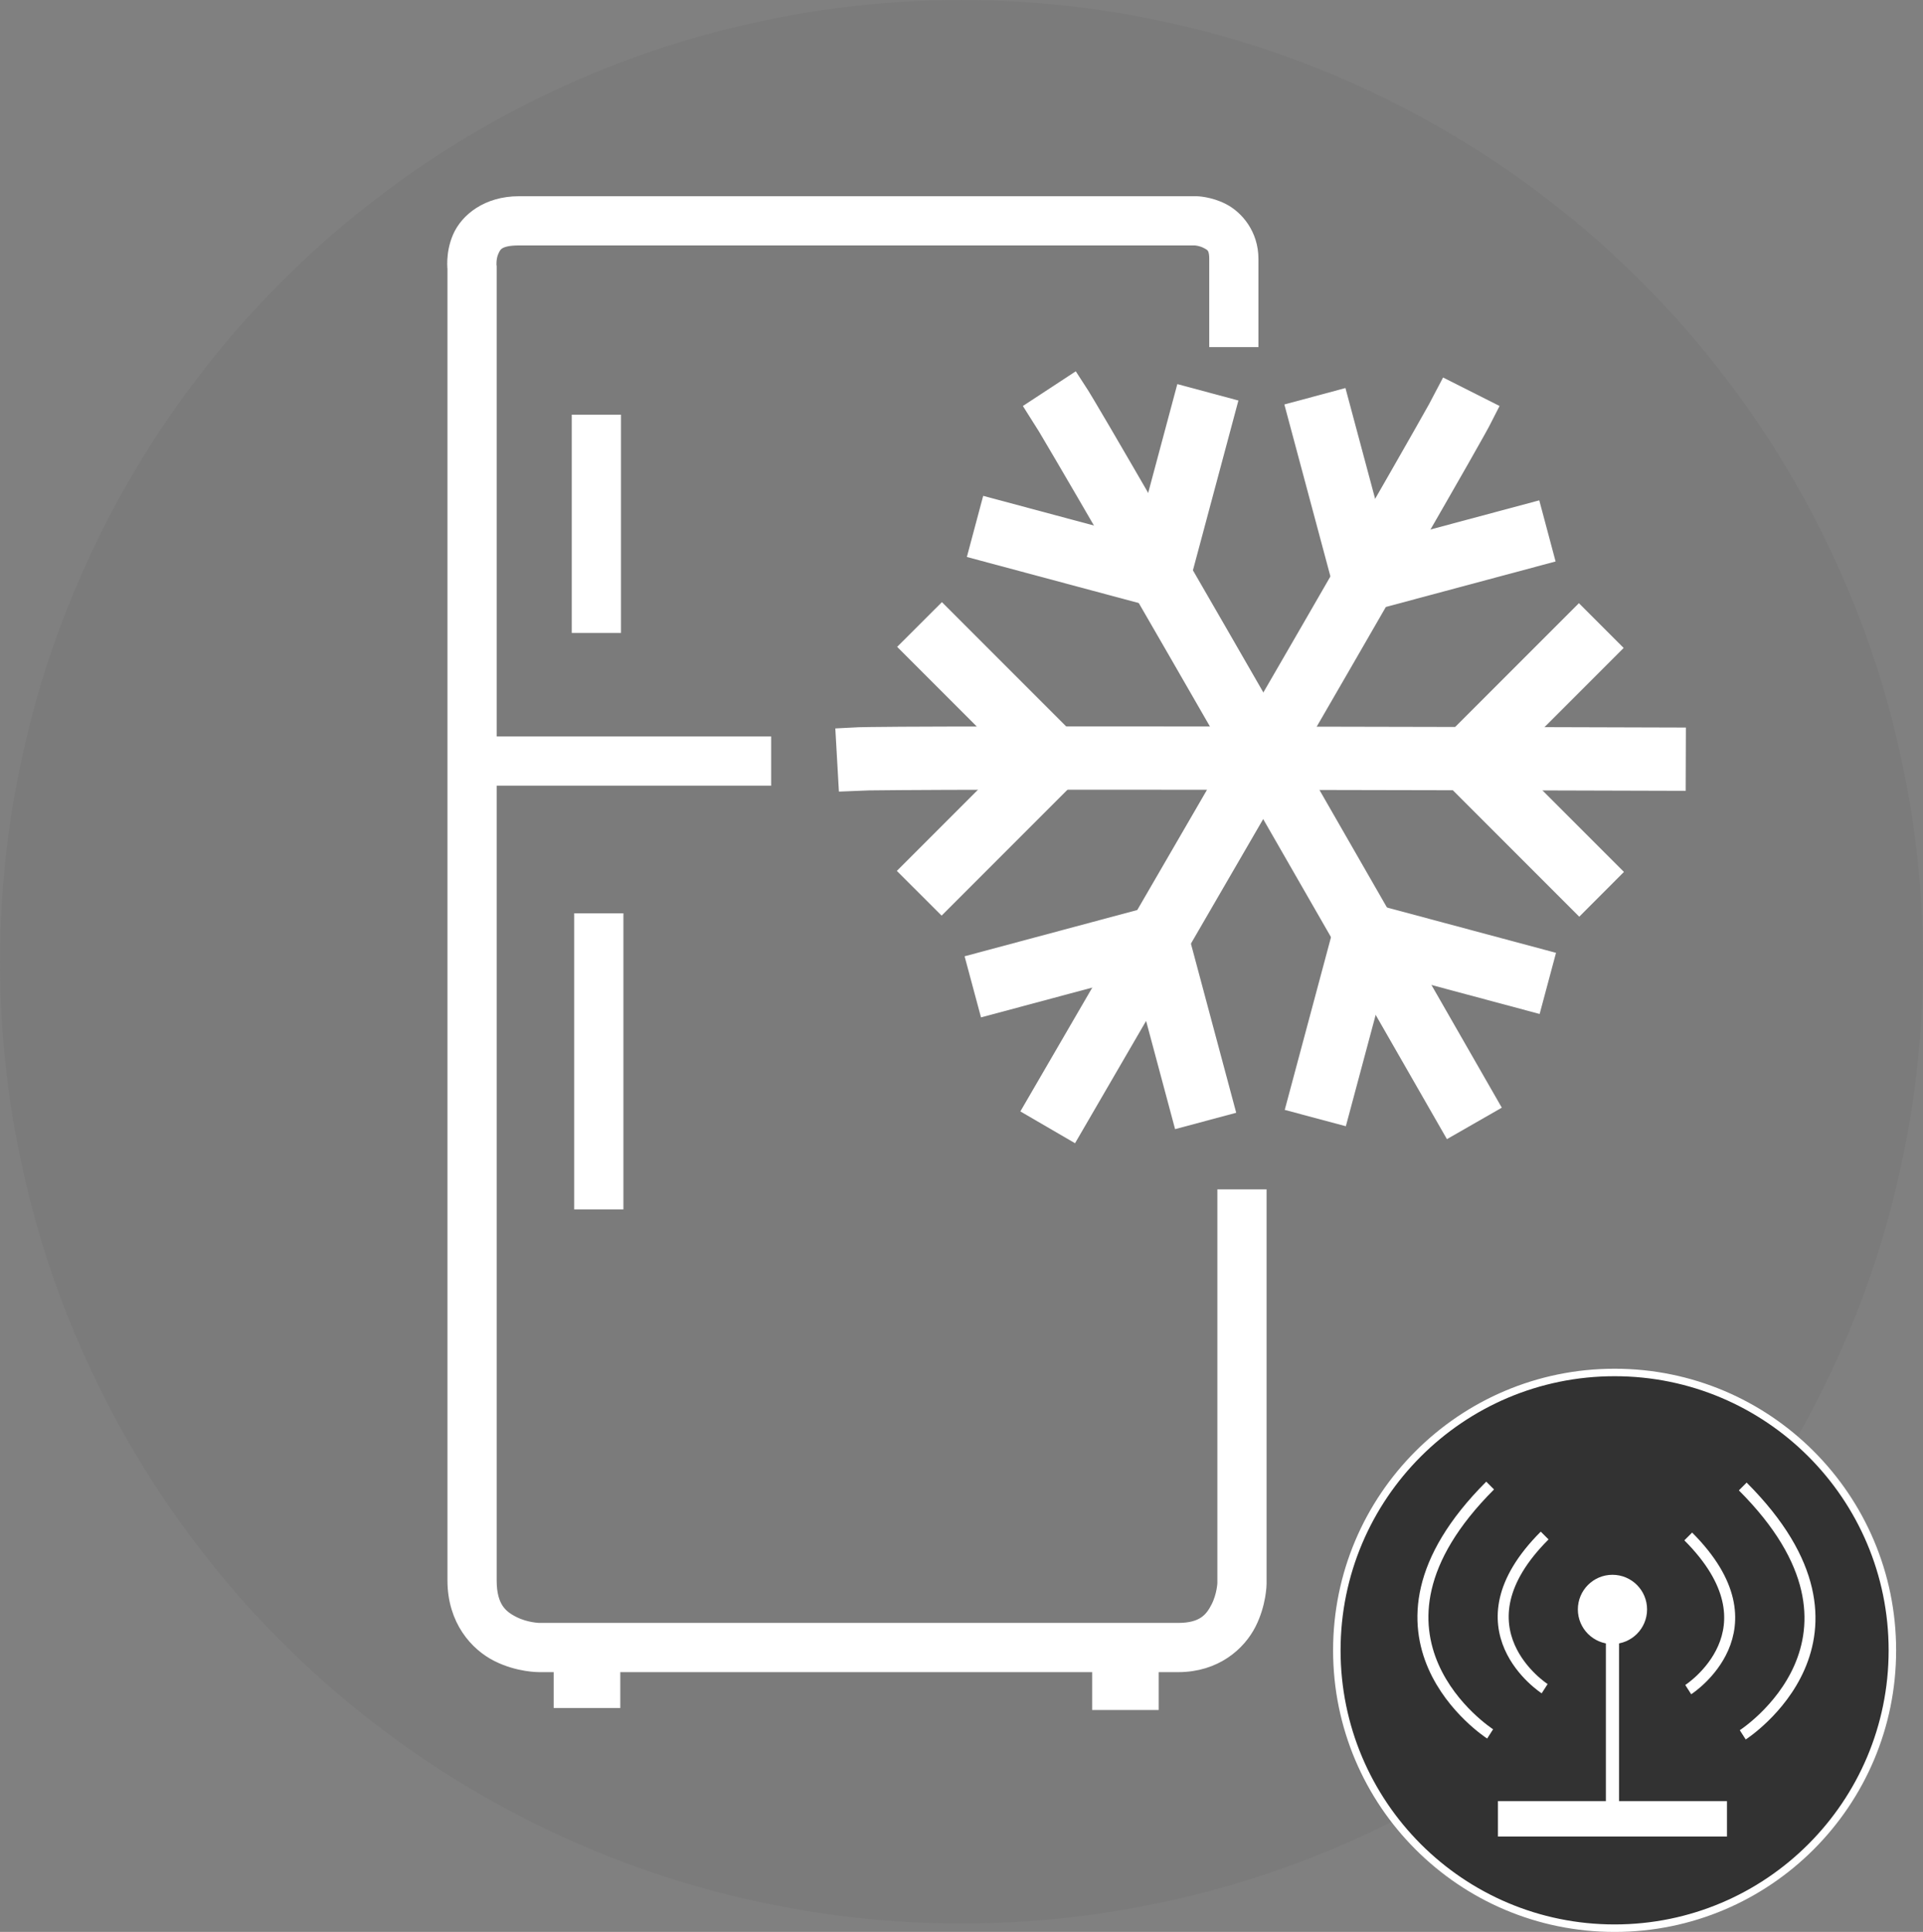 <?xml version="1.0" encoding="UTF-8" standalone="no"?>
<!-- Created with Inkscape (http://www.inkscape.org/) -->

<svg
   width="109.409mm"
   height="109.886mm"
   viewBox="0 0 109.409 109.886"
   version="1.1"
   id="svg1"
   xml:space="preserve"
   inkscape:version="1.3 (0e150ed6c4, 2023-07-21)"
   sodipodi:docname="freezerCom.svg"
   xmlns:inkscape="http://www.inkscape.org/namespaces/inkscape"
   xmlns:sodipodi="http://sodipodi.sourceforge.net/DTD/sodipodi-0.dtd"
   xmlns="http://www.w3.org/2000/svg"
   xmlns:svg="http://www.w3.org/2000/svg"><rect x="0" y="0" width="109.409" height="109.886" fill="#808080" stroke="none"/><sodipodi:namedview
     id="namedview1"
     pagecolor="#505050"
     bordercolor="#eeeeee"
     borderopacity="1"
     inkscape:showpageshadow="0"
     inkscape:pageopacity="0"
     inkscape:pagecheckerboard="0"
     inkscape:deskcolor="#505050"
     inkscape:document-units="mm"
     inkscape:zoom="1.3523148"
     inkscape:cx="-65.813078"
     inkscape:cy="274.71414"
     inkscape:window-width="2400"
     inkscape:window-height="1261"
     inkscape:window-x="-9"
     inkscape:window-y="-9"
     inkscape:window-maximized="1"
     inkscape:current-layer="layer1" /><defs
     id="defs1" /><g
     inkscape:groupmode="layer"
     id="layer3"
     inkscape:label="ref" /><g
     inkscape:label="Camada 1"
     inkscape:groupmode="layer"
     id="layer1"
     transform="translate(-37.111,-119.517)"><circle
       style="fill:#7b7b7b;stroke:#7b7b7b;stroke-width:1.888;stroke-dasharray:none"
       id="path8"
       cx="91.816"
       cy="174.222"
       r="53.76"
       mask="none" /><circle
       style="fill:#323232;stroke:#ffffff;stroke-width:0.426;stroke-dasharray:none"
       id="path42"
       cx="128.974"
       cy="213.386"
       r="15.804" /></g><g
     inkscape:groupmode="layer"
     id="layer2"
     inkscape:label="Desenho"
     transform="translate(-37.111,-119.517)"><g
       id="g3"
       style="fill:#ffffff;stroke:#ffffff"><g
         id="g2"
         style="fill:#ffffff;stroke:#ffffff;stroke-width:1.8"><g
           id="path1"
           style="fill:#ffffff;stroke:#ffffff"><path
             style="color:#000000;fill:#ffffff;stroke:#ffffff;-inkscape-stroke:none"
             d="m 85.637,162.696 c 2.49,-0.138 46.485,0 46.485,0"
             id="path9" /><path
             style="color:#000000;fill:#ffffff;stroke:#ffffff;-inkscape-stroke:none"
             d="m 93.949,161.738 c -4.476,0.006 -7.586,0.015 -8.363,0.059 l 0.102,1.797 c 0.468,-0.026 3.791,-0.05 8.264,-0.057 4.473,-0.006 10.207,-8.3e-4 15.861,0.008 11.309,0.017 22.307,0.051 22.307,0.051 l 0.006,-1.799 c 0,0 -11,-0.035 -22.311,-0.053 -5.655,-0.009 -11.389,-0.012 -15.865,-0.006 z"
             id="path10" /></g><g
           id="path2"
           style="fill:#ffffff;stroke:#ffffff"><path
             style="color:#000000;fill:#ffffff;stroke:#ffffff;-inkscape-stroke:none"
             d="m 90.064,155.675 7.008,7.008"
             id="path11" /><path
             style="color:#000000;fill:#ffffff;stroke:#ffffff;-inkscape-stroke:none"
             d="m 90.701,155.039 -1.273,1.271 7.008,7.008 1.273,-1.271 z"
             id="path12" /></g><g
           id="path2-0"
           style="fill:#ffffff;stroke:#ffffff"><path
             style="color:#000000;fill:#ffffff;stroke:#ffffff;-inkscape-stroke:none"
             d="m 90.047,169.689 7.008,-7.008"
             id="path13" /><path
             style="color:#000000;fill:#ffffff;stroke:#ffffff;-inkscape-stroke:none"
             d="m 96.418,162.045 -7.008,7.008 1.273,1.271 7.008,-7.008 z"
             id="path14" /></g><g
           id="path2-4"
           style="fill:#ffffff;stroke:#ffffff"><path
             style="color:#000000;fill:#ffffff;stroke:#ffffff;-inkscape-stroke:none"
             d="m 127.58,155.734 -7.008,7.008"
             id="path15" /><path
             style="color:#000000;fill:#ffffff;stroke:#ffffff;-inkscape-stroke:none"
             d="m 126.943,155.098 -7.008,7.008 1.273,1.273 7.008,-7.008 z"
             id="path16" /></g><g
           id="path2-0-8"
           style="fill:#ffffff;stroke:#ffffff"><path
             style="color:#000000;fill:#ffffff;stroke:#ffffff;-inkscape-stroke:none"
             d="m 127.597,169.748 -7.008,-7.008"
             id="path17" /><path
             style="color:#000000;fill:#ffffff;stroke:#ffffff;-inkscape-stroke:none"
             d="m 121.225,162.104 -1.271,1.273 7.008,7.008 1.271,-1.273 z"
             id="path18" /></g></g></g><g
       id="g3-0"
       transform="rotate(60,109.068,162.641)"
       style="fill:#ffffff;stroke:#ffffff"><g
         id="g2-5"
         style="fill:#ffffff;stroke:#ffffff;stroke-width:1.8"><g
           id="path1-2"
           style="fill:#ffffff;stroke:#ffffff"><path
             style="color:#000000;fill:#ffffff;stroke:#ffffff;-inkscape-stroke:none"
             d="m 85.637,162.696 c 2.49,-0.138 46.485,0 46.485,0"
             id="path19" /><path
             style="color:#000000;fill:#ffffff;stroke:#ffffff;-inkscape-stroke:none"
             d="m 93.949,161.738 c -4.476,0.006 -7.586,0.015 -8.363,0.059 l 0.102,1.797 c 0.468,-0.026 3.791,-0.05 8.264,-0.057 4.473,-0.006 10.207,-8.3e-4 15.861,0.008 11.309,0.017 22.307,0.051 22.307,0.051 l 0.006,-1.799 c 0,0 -11,-0.035 -22.311,-0.053 -5.655,-0.009 -11.389,-0.012 -15.865,-0.006 z"
             id="path20" /></g><g
           id="path2-7"
           style="fill:#ffffff;stroke:#ffffff"><path
             style="color:#000000;fill:#ffffff;stroke:#ffffff;-inkscape-stroke:none"
             d="m 90.064,155.675 7.008,7.008"
             id="path21" /><path
             style="color:#000000;fill:#ffffff;stroke:#ffffff;-inkscape-stroke:none"
             d="m 90.701,155.039 -1.273,1.271 7.008,7.008 1.273,-1.271 z"
             id="path22" /></g><g
           id="path2-0-5"
           style="fill:#ffffff;stroke:#ffffff"><path
             style="color:#000000;fill:#ffffff;stroke:#ffffff;-inkscape-stroke:none"
             d="m 90.047,169.689 7.008,-7.008"
             id="path23" /><path
             style="color:#000000;fill:#ffffff;stroke:#ffffff;-inkscape-stroke:none"
             d="m 96.418,162.045 -7.008,7.008 1.273,1.271 7.008,-7.008 z"
             id="path24" /></g><g
           id="path2-4-2"
           style="fill:#ffffff;stroke:#ffffff"><path
             style="color:#000000;fill:#ffffff;stroke:#ffffff;-inkscape-stroke:none"
             d="m 127.58,155.734 -7.008,7.008"
             id="path25" /><path
             style="color:#000000;fill:#ffffff;stroke:#ffffff;-inkscape-stroke:none"
             d="m 126.943,155.098 -7.008,7.008 1.273,1.273 7.008,-7.008 z"
             id="path26" /></g><g
           id="path2-0-8-4"
           style="fill:#ffffff;stroke:#ffffff"><path
             style="color:#000000;fill:#ffffff;stroke:#ffffff;-inkscape-stroke:none"
             d="m 127.597,169.748 -7.008,-7.008"
             id="path27" /><path
             style="color:#000000;fill:#ffffff;stroke:#ffffff;-inkscape-stroke:none"
             d="m 121.225,162.104 -1.271,1.273 7.008,7.008 1.271,-1.273 z"
             id="path28" /></g></g></g><g
       id="g3-0-9"
       transform="rotate(120,108.827,162.689)"
       style="fill:#ffffff;stroke:#ffffff"><g
         id="g2-5-9"
         style="fill:#ffffff;stroke:#ffffff;stroke-width:1.8"><g
           id="path1-2-7"
           style="fill:#ffffff;stroke:#ffffff"><path
             style="color:#000000;fill:#ffffff;stroke:#ffffff;-inkscape-stroke:none"
             d="m 85.637,162.696 c 2.49,-0.138 46.485,0 46.485,0"
             id="path29" /><path
             style="color:#000000;fill:#ffffff;stroke:#ffffff;-inkscape-stroke:none"
             d="m 93.949,161.738 c -4.476,0.006 -7.586,0.015 -8.363,0.059 l 0.102,1.797 c 0.468,-0.026 3.791,-0.05 8.264,-0.057 4.473,-0.006 10.207,-8.3e-4 15.861,0.008 11.309,0.017 22.307,0.051 22.307,0.051 l 0.006,-1.799 c 0,0 -11,-0.035 -22.311,-0.053 -5.655,-0.009 -11.389,-0.012 -15.865,-0.006 z"
             id="path30" /></g><g
           id="path2-7-1"
           style="fill:#ffffff;stroke:#ffffff"><path
             style="color:#000000;fill:#ffffff;stroke:#ffffff;-inkscape-stroke:none"
             d="m 90.064,155.675 7.008,7.008"
             id="path31" /><path
             style="color:#000000;fill:#ffffff;stroke:#ffffff;-inkscape-stroke:none"
             d="m 90.701,155.039 -1.273,1.271 7.008,7.008 1.273,-1.271 z"
             id="path32" /></g><g
           id="path2-0-5-9"
           style="fill:#ffffff;stroke:#ffffff"><path
             style="color:#000000;fill:#ffffff;stroke:#ffffff;-inkscape-stroke:none"
             d="m 90.047,169.689 7.008,-7.008"
             id="path33" /><path
             style="color:#000000;fill:#ffffff;stroke:#ffffff;-inkscape-stroke:none"
             d="m 96.418,162.045 -7.008,7.008 1.273,1.271 7.008,-7.008 z"
             id="path34" /></g><g
           id="path2-4-2-6"
           style="fill:#ffffff;stroke:#ffffff"><path
             style="color:#000000;fill:#ffffff;stroke:#ffffff;-inkscape-stroke:none"
             d="m 127.58,155.734 -7.008,7.008"
             id="path35" /><path
             style="color:#000000;fill:#ffffff;stroke:#ffffff;-inkscape-stroke:none"
             d="m 126.943,155.098 -7.008,7.008 1.273,1.273 7.008,-7.008 z"
             id="path36" /></g><g
           id="path2-0-8-4-1"
           style="fill:#ffffff;stroke:#ffffff"><path
             style="color:#000000;fill:#ffffff;stroke:#ffffff;-inkscape-stroke:none"
             d="m 127.597,169.748 -7.008,-7.008"
             id="path37" /><path
             style="color:#000000;fill:#ffffff;stroke:#ffffff;-inkscape-stroke:none"
             d="m 121.225,162.104 -1.271,1.273 7.008,7.008 1.271,-1.273 z"
             id="path38" /></g></g></g><path
       style="color:#000000;fill:#ffffff;stroke:#ffffff;-inkscape-stroke:none"
       d="m 66.641,131.178 c -1.774,0 -2.889,0.948 -3.293,1.877 -0.404,0.929 -0.271,1.811 -0.271,1.811 l -0.008,-0.115 v 74.656 c 0,2.211 1.238,3.563 2.408,4.148 1.17,0.585 2.312,0.572 2.312,0.572 h 36.352 c 2.087,0 3.384,-1.191 3.953,-2.307 0.569,-1.116 0.578,-2.207 0.578,-2.207 v -0.01 -21.936 h -1.799 v 21.91 c 0,0 -0.026,0.724 -0.383,1.424 -0.357,0.7 -0.874,1.326 -2.35,1.326 H 67.789 c 0,0 -0.767,-0.012 -1.508,-0.383 -0.741,-0.37 -1.412,-0.928 -1.412,-2.539 v -74.715 l -0.008,-0.057 c 0,0 -0.04,-0.455 0.137,-0.861 0.177,-0.407 0.399,-0.795 1.643,-0.795 h 38.475 c 0,0 0.362,0.021 0.699,0.195 0.338,0.174 0.596,0.332 0.596,1.07 v 4.518 h 1.799 v -4.518 c 0,-1.358 -0.825,-2.285 -1.57,-2.67 -0.745,-0.385 -1.467,-0.396 -1.467,-0.396 h -0.014 z"
       id="path3" /><path
       style="color:#000000;fill:#ffffff;stroke:#ffffff;-inkscape-stroke:none"
       d="m 64.199,161.906 v 1.801 h 16.287 v -1.801 z"
       id="path4" /><path
       style="color:#000000;fill:#ffffff;stroke:#ffffff;-inkscape-stroke:none"
       d="m 70.279,171.965 v 15.842 h 1.801 v -15.842 z"
       id="path5" /><path
       style="color:#000000;fill:#ffffff;stroke:#ffffff;-inkscape-stroke:none"
       d="m 70.141,143.604 v 11.414 h 1.801 v -11.414 z"
       id="path6" /><path
       style="color:#000000;fill:#ffffff;stroke:#ffffff;-inkscape-stroke:none"
       d="m 69.113,214.367 v 1.799 h 2.789 v -1.799 z"
       id="path7" /><path
       style="color:#000000;fill:#ffffff;stroke:#ffffff;-inkscape-stroke:none"
       d="m 99.748,214.479 v 1.801 h 2.787 v -1.801 z"
       id="path7-0" /><rect
       style="fill:#ffffff;stroke:#ffffff;stroke-width:0.626;stroke-dasharray:none"
       id="rect39"
       width="12.406"
       height="1.388"
       x="122.649"
       y="222.275" /><rect
       style="fill:#000000;stroke:#ffffff;stroke-width:0.626;stroke-dasharray:none"
       id="rect40"
       width="0.123"
       height="9.355"
       x="128.79"
       y="212.838" /><circle
       style="fill:#ffffff;stroke:#ffffff;stroke-width:0.626;stroke-dasharray:none"
       id="path40"
       cx="128.852"
       cy="211.059"
       r="1.656" /><path
       style="fill:none;stroke:#ffffff;stroke-width:0.626;stroke-dasharray:none"
       d="m 124.994,215.568 c 0,0 -5.307,-3.405 0,-8.711"
       id="path41" /><path
       style="fill:none;stroke:#ffffff;stroke-width:0.626;stroke-dasharray:none"
       d="m 121.892,218.14 c 0,0 -8.605,-5.521 0,-14.126"
       id="path41-6" /><path
       style="fill:none;stroke:#ffffff;stroke-width:0.626;stroke-dasharray:none"
       d="m 133.163,215.621 c 0,0 5.307,-3.405 0,-8.711"
       id="path41-3" /><path
       style="fill:none;stroke:#ffffff;stroke-width:0.626;stroke-dasharray:none"
       d="m 136.265,218.193 c 0,0 8.605,-5.521 0,-14.126"
       id="path41-6-1" /></g></svg>
